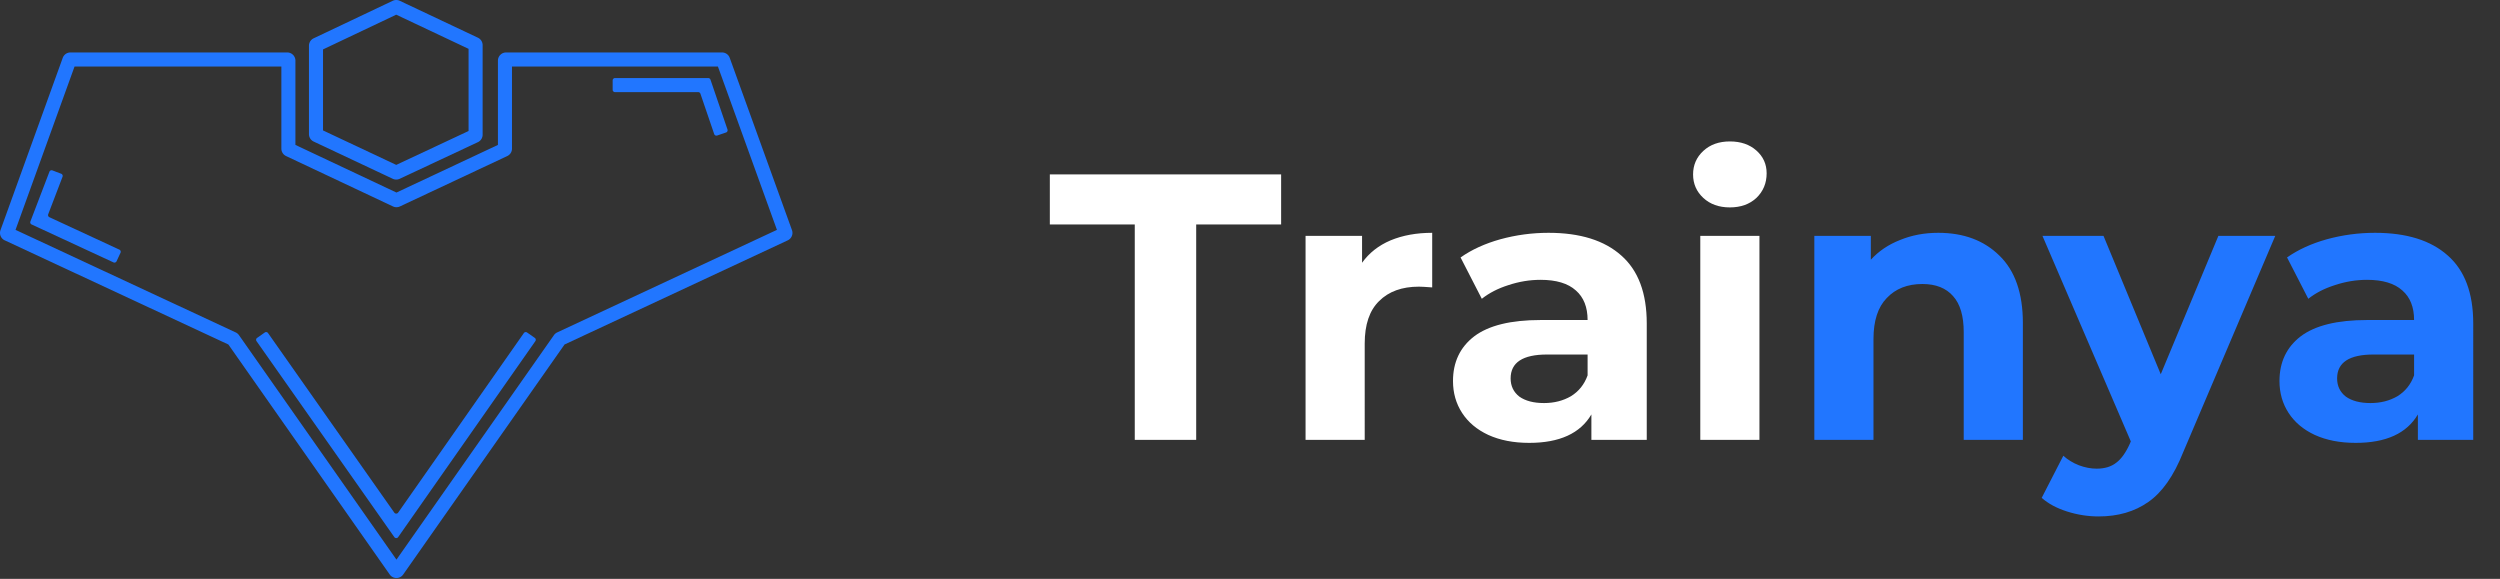 <svg width="1978" height="458" fill="none" xmlns="http://www.w3.org/2000/svg"><rect width="100%" height="100%" fill="#333333" stroke="none"/><path d="M897.828 177.6h-67.2V138h183.002v39.6h-67.202V348h-48.6V177.6Zm179.832 30.3c5.6-7.8 13.1-13.7 22.5-17.7 9.6-4 20.6-6 33-6v43.2c-5.2-.4-8.7-.6-10.5-.6-13.4 0-23.9 3.8-31.5 11.4-7.6 7.4-11.4 18.6-11.4 33.6V348h-46.8V186.6h44.7v21.3Zm147.55-23.7c25 0 44.2 6 57.6 18 13.4 11.8 20.1 29.7 20.1 53.7V348h-43.8v-20.1c-8.8 15-25.2 22.5-49.2 22.5-12.4 0-23.2-2.1-32.4-6.3-9-4.2-15.9-10-20.7-17.4-4.8-7.4-7.2-15.8-7.2-25.2 0-15 5.6-26.8 16.8-35.4 11.4-8.6 28.9-12.9 52.5-12.9h37.2c0-10.2-3.1-18-9.3-23.4-6.2-5.6-15.5-8.4-27.9-8.4-8.6 0-17.1 1.4-25.5 4.2-8.2 2.6-15.2 6.2-21 10.8l-16.8-32.7c8.8-6.2 19.3-11 31.5-14.4 12.4-3.4 25.1-5.1 38.1-5.1Zm-3.6 134.7c8 0 15.1-1.8 21.3-5.4 6.2-3.8 10.6-9.3 13.2-16.5v-16.5h-32.1c-19.2 0-28.8 6.3-28.8 18.9 0 6 2.3 10.8 6.9 14.4 4.8 3.4 11.3 5.1 19.5 5.1Zm123.66-132.3h46.8V348h-46.8V186.6Zm23.4-22.5c-8.6 0-15.6-2.5-21-7.5s-8.1-11.2-8.1-18.6c0-7.4 2.7-13.6 8.1-18.6 5.4-5 12.4-7.5 21-7.5s15.6 2.4 21 7.2c5.4 4.8 8.1 10.8 8.1 18 0 7.8-2.7 14.3-8.1 19.5-5.4 5-12.4 7.5-21 7.5Z" fill="#fff"/><path d="M1533.6 184.2c20 0 36.1 6 48.3 18 12.4 12 18.6 29.8 18.6 53.4V348h-46.8v-85.2c0-12.8-2.8-22.3-8.4-28.5-5.6-6.4-13.7-9.6-24.3-9.6-11.8 0-21.2 3.7-28.2 11.1-7 7.2-10.5 18-10.5 32.4V348h-46.8V186.6h44.7v18.9c6.2-6.8 13.9-12 23.1-15.6 9.2-3.8 19.3-5.7 30.3-5.7Zm266.59 2.4-72.9 171.3c-7.4 18.6-16.6 31.7-27.6 39.3-10.8 7.6-23.9 11.4-39.3 11.4-8.4 0-16.7-1.3-24.9-3.9-8.2-2.6-14.9-6.2-20.1-10.8l17.1-33.3c3.6 3.2 7.7 5.7 12.3 7.5 4.8 1.8 9.5 2.7 14.1 2.7 6.4 0 11.6-1.6 15.6-4.8 4-3 7.6-8.1 10.8-15.3l.6-1.5-69.9-162.6h48.3l45.3 109.5 45.6-109.5h45Zm78.93-2.4c25 0 44.2 6 57.6 18 13.4 11.8 20.1 29.7 20.1 53.7V348h-43.8v-20.1c-8.8 15-25.2 22.5-49.2 22.5-12.4 0-23.2-2.1-32.4-6.3-9-4.2-15.9-10-20.7-17.4-4.8-7.4-7.2-15.8-7.2-25.2 0-15 5.6-26.8 16.8-35.4 11.4-8.6 28.9-12.9 52.5-12.9h37.2c0-10.2-3.1-18-9.3-23.4-6.2-5.6-15.5-8.4-27.9-8.4-8.6 0-17.1 1.4-25.5 4.2-8.2 2.6-15.2 6.2-21 10.8l-16.8-32.7c8.8-6.2 19.3-11 31.5-14.4 12.4-3.4 25.1-5.1 38.1-5.1Zm-3.6 134.7c8 0 15.1-1.8 21.3-5.4 6.2-3.8 10.6-9.3 13.2-16.5v-16.5h-32.1c-19.2 0-28.8 6.3-28.8 18.9 0 6 2.3 10.8 6.9 14.4 4.8 3.4 11.3 5.1 19.5 5.1Z" fill="#2176FF"/><path fill-rule="evenodd" clip-rule="evenodd" d="M49.634 45.78a6.488 6.488 0 0 1 6.102-4.284h171.516a6.487 6.487 0 0 1 6.488 6.488v66.676l79.94 37.677 80.28-37.683v-66.67a6.488 6.488 0 0 1 6.488-6.488h170.816a6.488 6.488 0 0 1 6.102 4.283l49.247 136.296a6.488 6.488 0 0 1-3.358 8.084l-176.586 82.407-127.683 182.008c-2.583 3.682-8.039 3.682-10.622 0L180.683 272.567 3.75 190.16a6.487 6.487 0 0 1-3.363-8.085L49.634 45.779Zm9.355 6.838-46.701 129.25 174.215 81.141a6.49 6.49 0 0 1 2.572 2.155l124.6 177.615 124.6-177.615a6.487 6.487 0 0 1 2.568-2.153l173.87-81.14-46.702-129.253H405.082v64.98a6.488 6.488 0 0 1-3.731 5.873l-84.918 39.86a6.49 6.49 0 0 1-5.523-.005l-84.57-39.858a6.488 6.488 0 0 1-3.722-5.869V52.618H58.988Z" fill="#2176FF"/><path fill-rule="evenodd" clip-rule="evenodd" d="M202.968 269.921a1.855 1.855 0 0 1 .45-2.583l6.066-4.265a1.853 1.853 0 0 1 2.582.45l99.904 142.072a1.854 1.854 0 0 0 3.035-.003l99.461-142.057a1.853 1.853 0 0 1 2.582-.455l6.074 4.252a1.854 1.854 0 0 1 .455 2.582L315.025 424.955a1.854 1.854 0 0 1-3.035.003L202.968 269.921ZM554.17 74.143a1.855 1.855 0 0 0-1.755-1.255h-65.83a1.854 1.854 0 0 1-1.854-1.853V63.62c0-1.023.83-1.853 1.854-1.853h73.786c.793 0 1.498.504 1.754 1.255l13.466 39.45a1.854 1.854 0 0 1-1.156 2.353l-7.017 2.395a1.853 1.853 0 0 1-2.353-1.155L554.17 74.143ZM25.002 177.586a1.854 1.854 0 0 1-.952-2.344l15.045-39.352a1.853 1.853 0 0 1 2.393-1.069l6.926 2.647a1.855 1.855 0 0 1 1.07 2.394l-11.338 29.654c-.348.91.068 1.935.952 2.344l55.355 25.655a1.853 1.853 0 0 1 .902 2.461l-3.118 6.727a1.854 1.854 0 0 1-2.461.903l-64.774-30.02ZM313.505 11.615l-57.932 27.486v64.089l57.932 27.275 57.227-26.818V38.644l-57.227-27.029ZM310.72.626a6.488 6.488 0 0 1 5.552-.005l61.865 29.22a6.489 6.489 0 0 1 3.717 5.867v70.885a6.487 6.487 0 0 1-3.735 5.874l-61.865 28.992a6.483 6.483 0 0 1-5.517-.005L248.175 112a6.488 6.488 0 0 1-3.724-5.87V36.17a6.488 6.488 0 0 1 3.707-5.861L310.72.626Z" fill="#2176FF"/></svg>